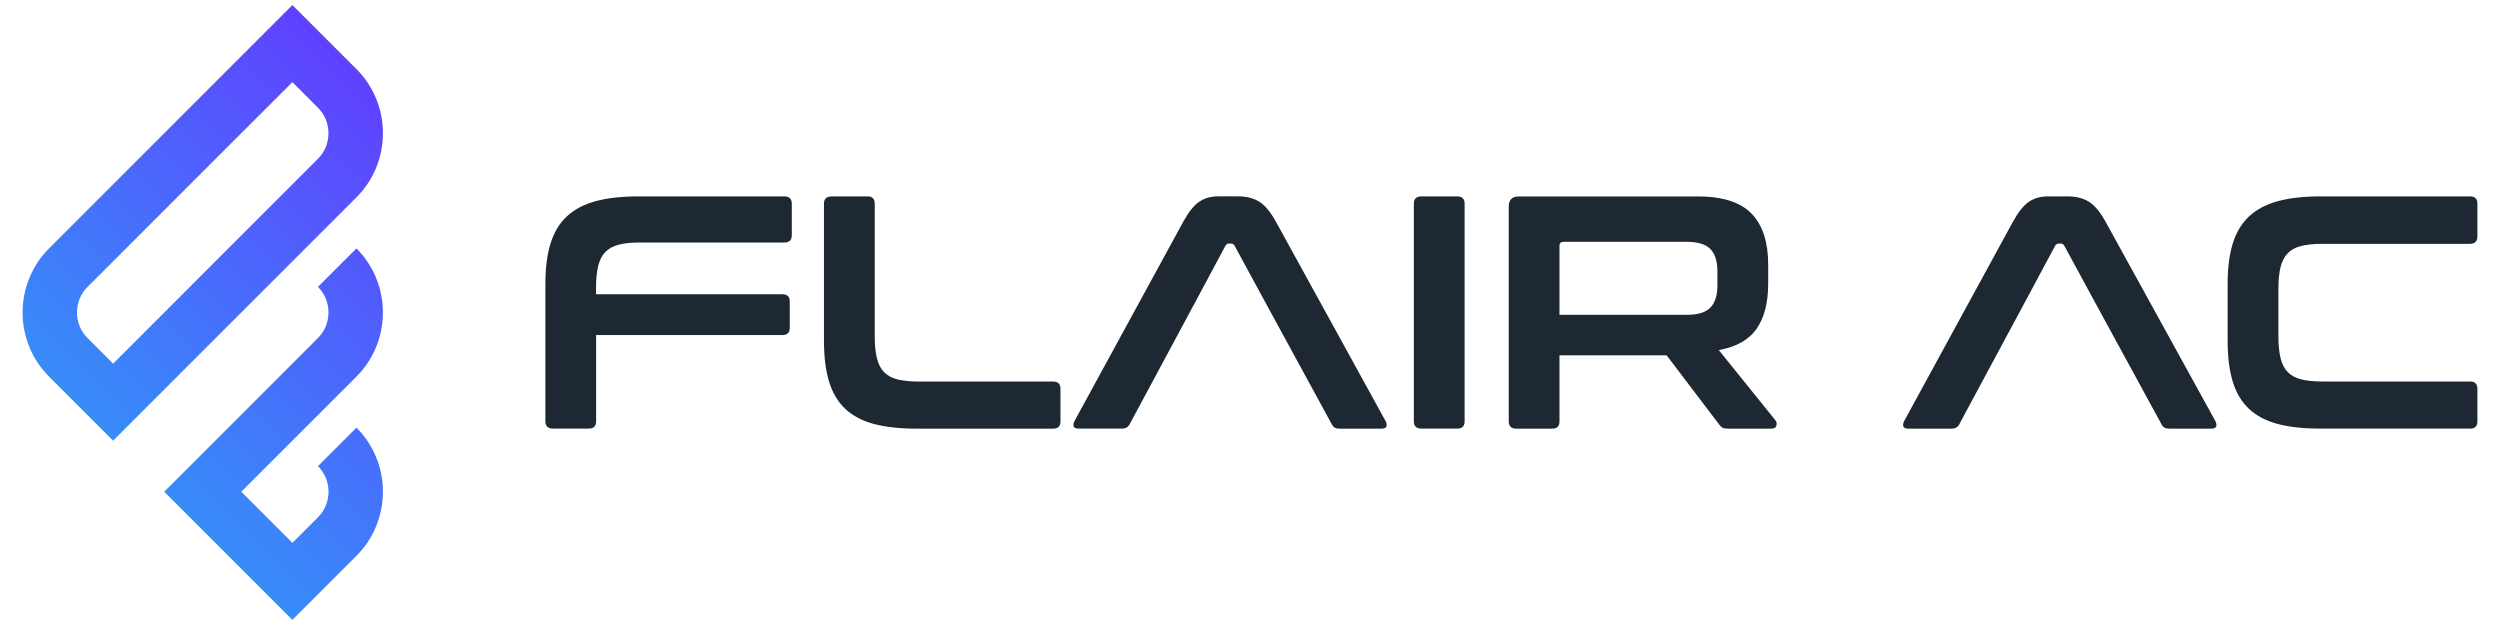 <?xml version="1.0" encoding="UTF-8" standalone="no"?>
<!DOCTYPE svg PUBLIC "-//W3C//DTD SVG 1.1//EN" "http://www.w3.org/Graphics/SVG/1.1/DTD/svg11.dtd">
<svg width="100%" height="100%" viewBox="0 0 580 145" version="1.1" xmlns="http://www.w3.org/2000/svg" xmlns:xlink="http://www.w3.org/1999/xlink" xml:space="preserve" xmlns:serif="http://www.serif.com/" style="fill-rule:evenodd;clip-rule:evenodd;stroke-linejoin:round;stroke-miterlimit:2;">
    <g transform="matrix(1,0,0,1,-210,-427.5)">
        <clipPath id="_clip1">
            <path d="M261.5,462.87L230.3,494.07C229.5,494.87 228.89,495.8 228.49,496.78C228.07,497.81 227.86,498.91 227.86,500C227.86,501.1 228.07,502.2 228.5,503.23C228.9,504.21 229.51,505.13 230.31,505.94L236.24,511.87L283.76,464.34C284.56,463.54 285.17,462.61 285.57,461.64C285.99,460.62 286.2,459.52 286.2,458.42C286.2,457.32 285.99,456.22 285.57,455.19C285.17,454.21 284.56,453.29 283.76,452.49L277.83,446.56L261.5,462.87ZM292.7,485.13C294.7,487.13 296.21,489.45 297.24,491.94C298.3,494.51 298.83,497.25 298.83,499.99C298.83,502.74 298.3,505.49 297.24,508.06C296.23,510.51 294.75,512.79 292.79,514.77L265.98,541.58L277.84,553.44L283.77,547.51C284.57,546.71 285.18,545.78 285.58,544.8C286,543.77 286.22,542.67 286.22,541.58C286.22,540.48 286.01,539.38 285.58,538.35C285.18,537.37 284.57,536.45 283.77,535.64L292.7,526.71C294.7,528.71 296.21,531.03 297.24,533.52C298.3,536.1 298.84,538.84 298.84,541.58C298.83,544.32 298.3,547.07 297.24,549.64C296.22,552.12 294.7,554.44 292.7,556.44L277.83,571.31L248.1,541.58L283.76,505.92C284.56,505.12 285.17,504.19 285.57,503.22C285.99,502.19 286.21,501.09 286.21,499.99C286.21,498.89 285.99,497.78 285.57,496.76C285.17,495.78 284.56,494.86 283.76,494.06L292.7,485.13ZM261.5,504.47L236.24,529.73L221.37,514.86C219.37,512.86 217.85,510.54 216.83,508.05C215.77,505.48 215.24,502.74 215.24,500C215.24,497.25 215.77,494.5 216.84,491.93C217.87,489.45 219.38,487.12 221.38,485.13L277.84,428.67L292.71,443.54C294.71,445.54 296.22,447.86 297.25,450.35C298.31,452.92 298.84,455.66 298.84,458.4C298.84,461.15 298.31,463.9 297.25,466.47C296.24,468.91 294.76,471.2 292.8,473.18L292.71,473.27L261.5,504.47Z"/>
        </clipPath>
        <g clip-path="url(#_clip1)">
            <rect x="215.24" y="428.68" width="83.6" height="142.65" style="fill:url(#_Linear2);"/>
        </g>
    </g>
    <g transform="matrix(1,0,0,1,-210,-427.5)">
        <path d="M783.07,473.06C784.2,473.06 784.76,473.63 784.76,474.76L784.76,482.3C784.76,483.48 784.19,484.07 783.07,484.07L748.82,484.07C746.82,484.07 745.17,484.24 743.86,484.57C742.55,484.9 741.51,485.47 740.75,486.26C739.98,487.05 739.43,488.12 739.09,489.45C738.76,490.78 738.59,492.48 738.59,494.53L738.59,505.46C738.59,507.51 738.76,509.22 739.09,510.58C739.43,511.94 739.97,513.02 740.75,513.81C741.52,514.61 742.56,515.17 743.86,515.51C745.17,515.84 746.82,516.01 748.82,516.01L783.07,516.01C784.2,516.01 784.76,516.58 784.76,517.71L784.76,525.25C784.76,526.38 784.19,526.94 783.07,526.94L748.36,526.94C744.46,526.94 741.15,526.58 738.43,525.86C735.71,525.14 733.49,523.97 731.77,522.36C730.05,520.74 728.79,518.64 728,516.05C727.21,513.46 726.81,510.31 726.81,506.62L726.81,493.38C726.81,489.68 727.21,486.56 728,483.99C728.79,481.42 730.05,479.34 731.77,477.72C733.49,476.11 735.71,474.92 738.43,474.18C741.15,473.44 744.46,473.06 748.36,473.06L783.07,473.06Z" style="fill:rgb(30,40,50);fill-rule:nonzero;"/>
    </g>
    <g transform="matrix(1,0,0,1,-210,-427.5)">
        <path d="M603.67,473.06C609.57,473.06 613.8,474.39 616.37,477.07C618.94,479.74 620.22,483.69 620.22,488.92L620.22,493.31C620.22,497.72 619.32,501.21 617.53,503.78C615.73,506.35 612.81,507.99 608.75,508.71L621.91,525.03C622.16,525.29 622.24,525.67 622.14,526.18C622.04,526.69 621.62,526.95 620.91,526.95L610.98,526.95C610.31,526.95 609.85,526.87 609.59,526.72C609.33,526.56 609.08,526.31 608.82,525.95L596.66,509.94L571.8,509.94L571.8,525.26C571.8,526.39 571.24,526.95 570.11,526.95L561.8,526.95C560.62,526.95 560.03,526.38 560.03,525.26L560.03,475.39C560.03,473.85 560.8,473.08 562.34,473.08L603.67,473.08L603.67,473.06ZM571.8,500.54L601.28,500.54C603.9,500.54 605.74,499.98 606.82,498.85C607.9,497.72 608.44,496 608.44,493.69L608.44,490.45C608.44,488.14 607.9,486.42 606.82,485.29C605.74,484.16 603.89,483.6 601.28,483.6L572.8,483.6C572.13,483.6 571.8,483.91 571.8,484.52L571.8,500.54Z" style="fill:rgb(30,40,50);fill-rule:nonzero;"/>
    </g>
    <g transform="matrix(1,0,0,1,-210,-427.5)">
        <path d="M548.09,473.06C549.22,473.06 549.79,473.63 549.79,474.76L549.79,525.25C549.79,526.38 549.23,526.94 548.09,526.94L539.78,526.94C538.6,526.94 538.01,526.37 538.01,525.25L538.01,474.76C538.01,473.63 538.6,473.06 539.78,473.06L548.09,473.06Z" style="fill:rgb(30,40,50);fill-rule:nonzero;"/>
    </g>
    <g transform="matrix(1,0,0,1,-210,-427.5)">
        <path d="M411.25,473.06C412.38,473.06 412.94,473.63 412.94,474.76L412.94,505.47C412.94,507.52 413.11,509.23 413.44,510.59C413.77,511.95 414.33,513.03 415.09,513.82C415.86,514.62 416.9,515.18 418.21,515.52C419.52,515.85 421.17,516.02 423.17,516.02L454.34,516.02C455.47,516.02 456.03,516.59 456.03,517.72L456.03,525.26C456.03,526.39 455.47,526.95 454.34,526.95L422.71,526.95C418.81,526.95 415.5,526.59 412.78,525.87C410.06,525.15 407.84,523.98 406.12,522.37C404.4,520.75 403.14,518.65 402.35,516.06C401.56,513.47 401.16,510.32 401.16,506.63L401.16,474.77C401.16,473.64 401.75,473.07 402.93,473.07L411.25,473.07L411.25,473.06Z" style="fill:rgb(30,40,50);fill-rule:nonzero;"/>
    </g>
    <g transform="matrix(1,0,0,1,-210,-427.5)">
        <path d="M391.93,473.06C393.11,473.06 393.7,473.63 393.7,474.76L393.7,482.07C393.7,483.2 393.11,483.76 391.93,483.76L358.52,483.76C356.52,483.76 354.87,483.93 353.56,484.26C352.25,484.6 351.21,485.16 350.44,485.96C349.67,486.75 349.12,487.83 348.78,489.19C348.45,490.55 348.28,492.23 348.28,494.23L348.28,495.77L391.53,495.77C392.66,495.77 393.22,496.34 393.22,497.46L393.22,503.54C393.22,504.67 392.66,505.23 391.53,505.23L348.3,505.23L348.3,525.24C348.3,526.37 347.73,526.93 346.61,526.93L338.3,526.93C337.12,526.93 336.53,526.36 336.53,525.24L336.53,493.38C336.53,489.68 336.93,486.56 337.72,483.99C338.52,481.42 339.77,479.34 341.49,477.72C343.21,476.11 345.43,474.92 348.15,474.18C350.87,473.44 354.18,473.06 358.08,473.06L391.93,473.06Z" style="fill:rgb(30,40,50);fill-rule:nonzero;"/>
    </g>
    <g transform="matrix(1,0,0,1,-210,-427.5)">
        <path d="M488.25,495.81L494.29,484.54C494.5,484.18 494.78,484 495.14,484L495.6,484C495.96,484 496.24,484.18 496.44,484.54L504.14,498.72L508.7,507.08L518.11,524.34L518.99,525.95C519.3,526.62 519.89,526.95 520.76,526.95L530.53,526.95C531.14,526.95 531.52,526.78 531.64,526.45C531.77,526.12 531.71,525.69 531.45,525.18L506,478.91C504.72,476.6 503.41,475.05 502.08,474.25C500.75,473.45 499.11,473.05 497.15,473.05L492.61,473.05C490.97,473.05 489.53,473.45 488.3,474.25C487.07,475.04 485.81,476.6 484.53,478.91L459.29,525.17C459.03,525.68 458.97,526.11 459.1,526.44C459.23,526.77 459.63,526.94 460.29,526.94L470.3,526.94C471.12,526.94 471.71,526.61 472.07,525.94L474.73,520.98L477.4,516.02L488.25,495.81Z" style="fill:rgb(30,40,50);"/>
    </g>
    <g transform="matrix(1,0,0,1,-210,-427.5)">
        <path d="M680.74,495.81L686.78,484.54C686.99,484.18 687.27,484 687.63,484L688.09,484C688.45,484 688.73,484.18 688.93,484.54L696.63,498.72L701.19,507.08L710.6,524.34L711.48,525.95C711.79,526.62 712.38,526.95 713.25,526.95L723.03,526.95C723.64,526.95 724.02,526.78 724.15,526.45C724.28,526.12 724.21,525.69 723.96,525.18L698.48,478.92C697.2,476.61 695.89,475.06 694.56,474.26C693.23,473.46 691.58,473.06 689.63,473.06L685.09,473.06C683.45,473.06 682.01,473.46 680.78,474.26C679.55,475.05 678.29,476.61 677.01,478.92L651.77,525.18C651.51,525.69 651.45,526.12 651.58,526.45C651.71,526.78 652.11,526.95 652.77,526.95L662.78,526.95C663.6,526.95 664.19,526.62 664.55,525.95L667.2,520.99L669.87,516.03L680.74,495.81Z" style="fill:rgb(30,40,50);"/>
    </g>
    <defs>
        <linearGradient id="_Linear2" x1="0" y1="0" x2="1" y2="0" gradientUnits="userSpaceOnUse" gradientTransform="matrix(105.125,-105.125,105.125,105.125,209.205,547.83)"><stop offset="0" style="stop-color:rgb(42,164,247);stop-opacity:1"/><stop offset="1" style="stop-color:rgb(102,53,255);stop-opacity:1"/></linearGradient>
    </defs>
</svg>
